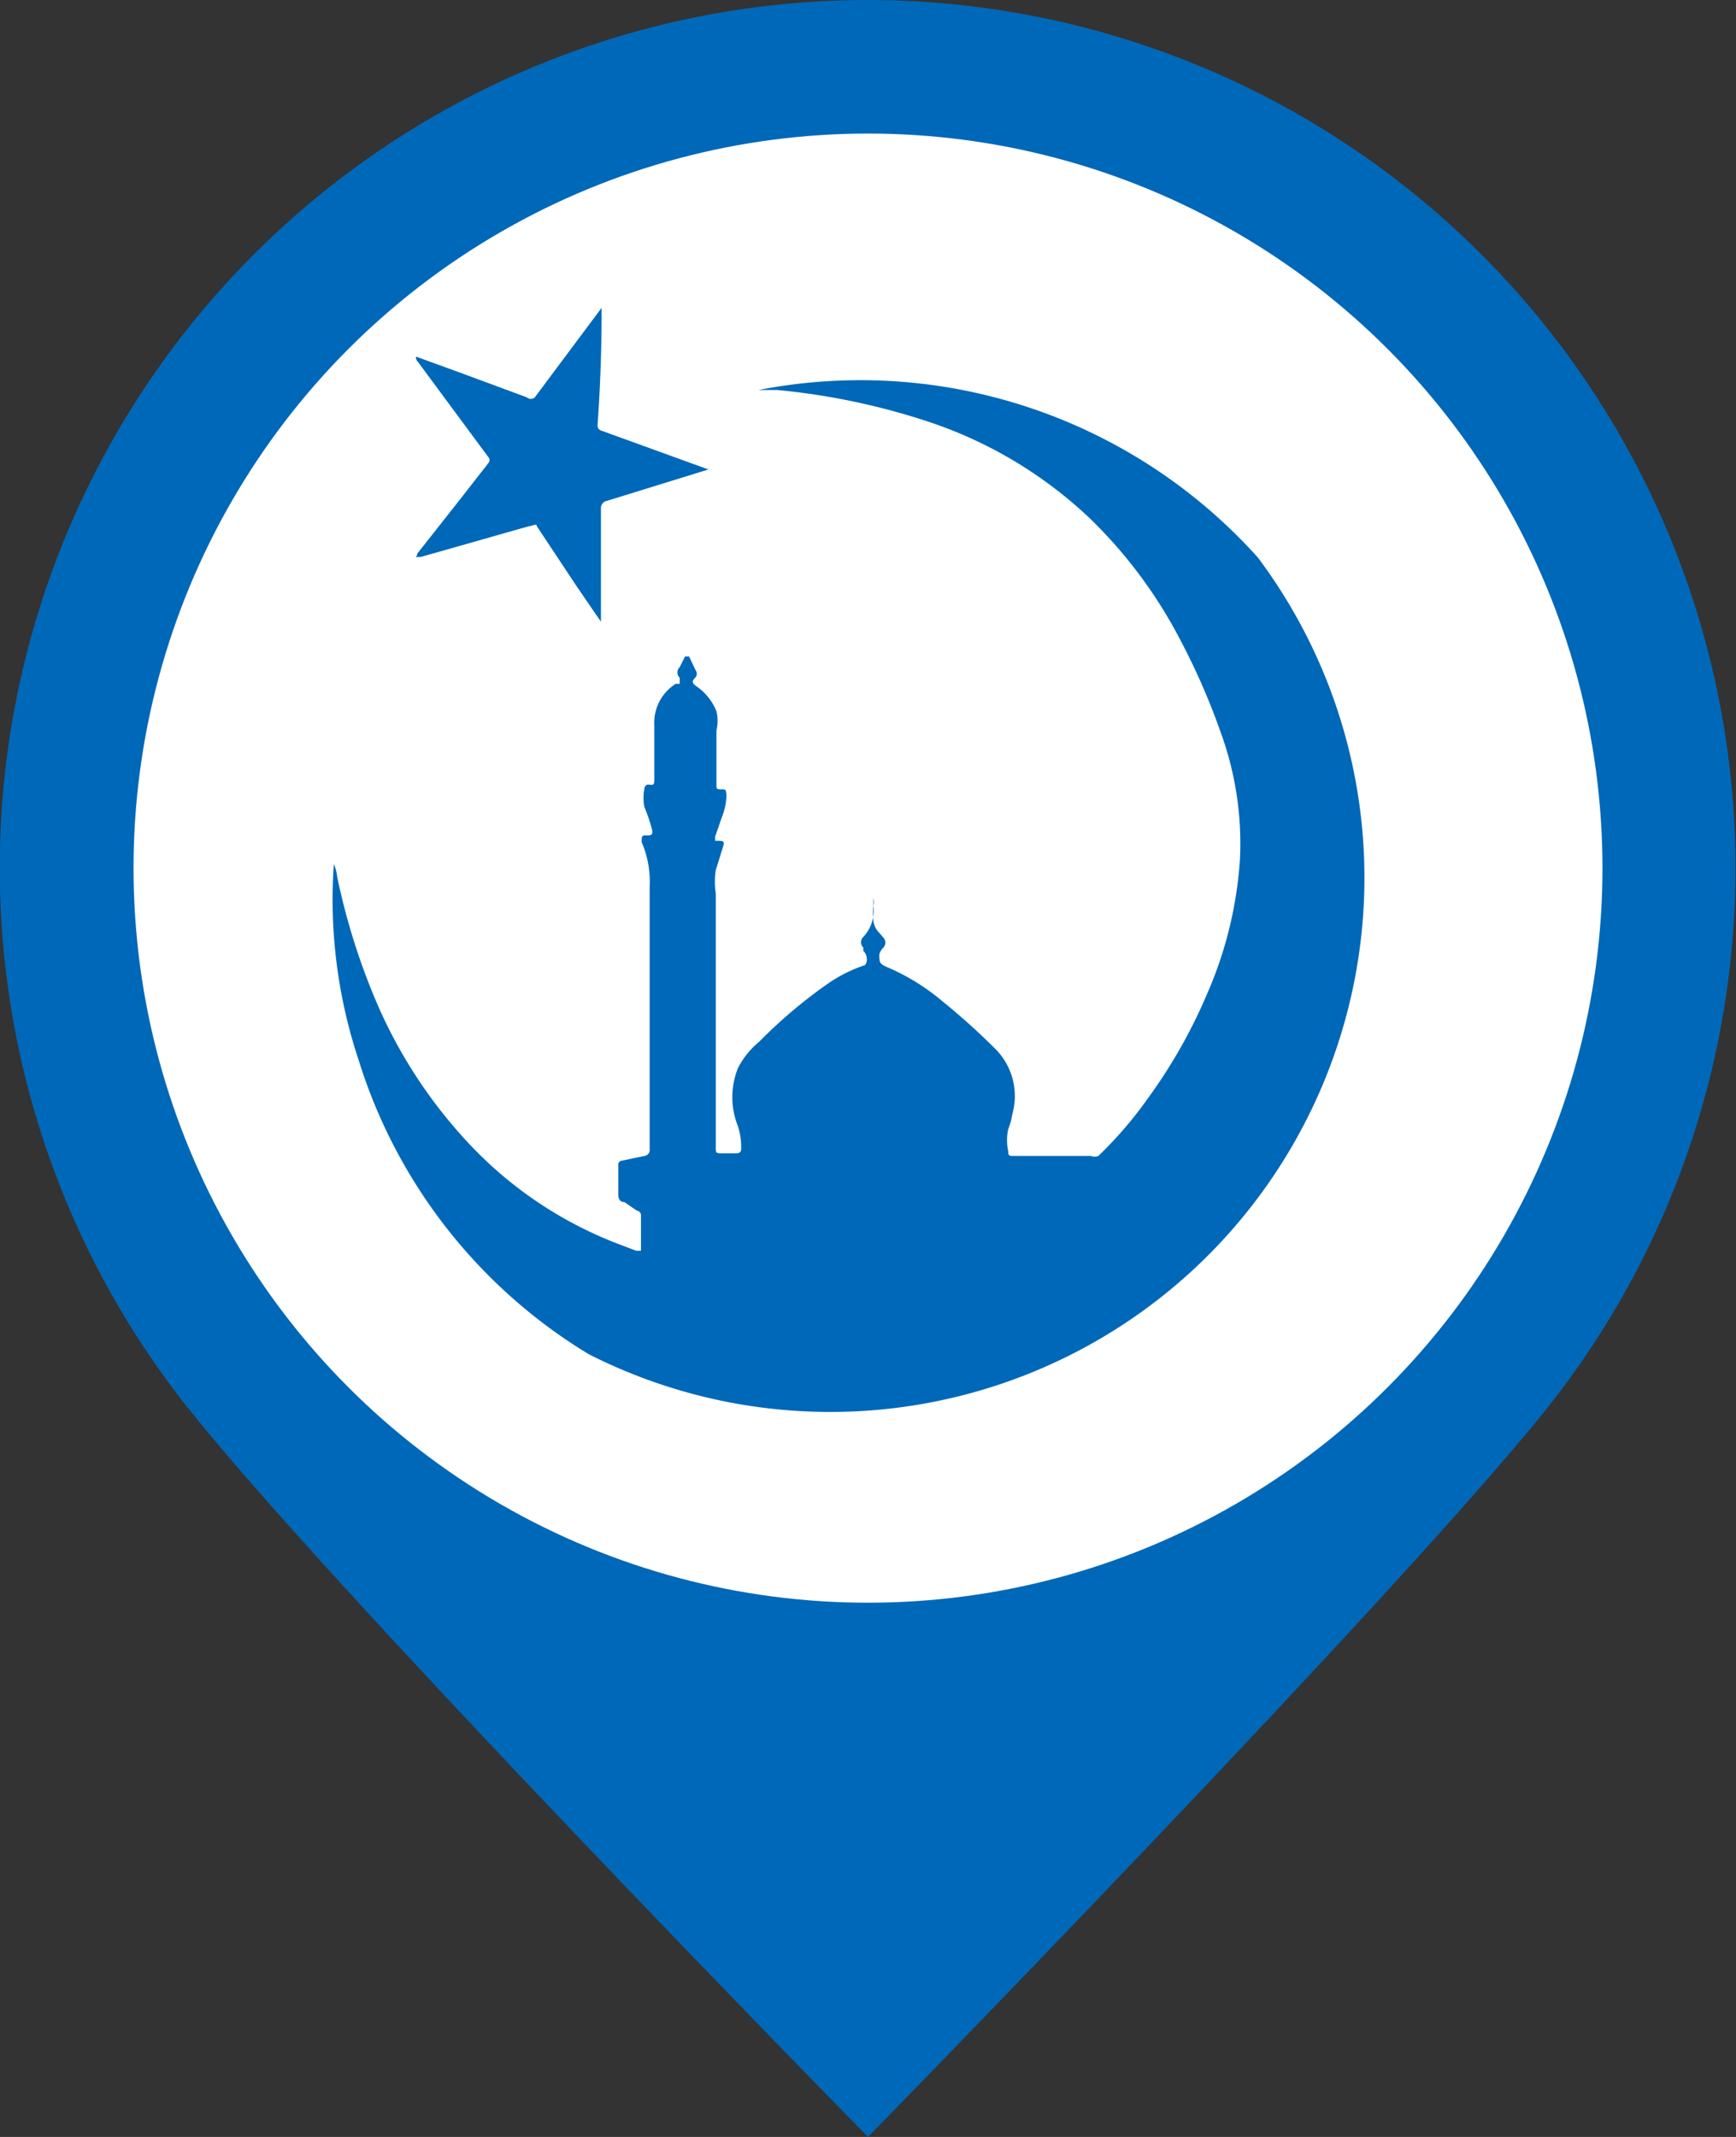 <svg xmlns="http://www.w3.org/2000/svg" width="26" height="32" viewBox="0 0 26 32"><rect x="0" y="0" width="26" height="32" fill="#333333" stroke="none"/><defs><style>.cls-1,.cls-3{fill:#0068b8;}.cls-1{fill-rule:evenodd;}.cls-2{fill:#fff;}</style></defs><title>mosque</title><g id="bk"><path class="cls-1" d="M13,0a13,13,0,0,1,10.08,21.2C20.7,24.13,13,32,13,32S5.24,24.1,2.86,21.14A13,13,0,0,1,13,0Z" transform="translate(0 0)"/><circle class="cls-2" cx="13" cy="13" r="11"/></g><g id="mosque"><g id="_Group_" data-name="&lt;Group&gt;"><path id="_Path_" data-name="&lt;Path&gt;" class="cls-3" d="M5,12.94a.61.61,0,0,1,.05.19,9.92,9.92,0,0,0,.56,1.81A7.29,7.29,0,0,0,7,17.1a6,6,0,0,0,2.24,1.52l.29.11s.07,0,.07,0,0-.35,0-.52a.07.07,0,0,0-.06-.08L9.35,18c-.07,0-.09-.05-.09-.12s0-.29,0-.43a.06.06,0,0,1,.06-.07l.33-.07a.09.09,0,0,0,.08-.1c0-.44,0-.87,0-1.31l0-1.25q0-.58,0-1.16c0-.07,0-.14,0-.21a1.5,1.5,0,0,0-.12-.67c0-.09,0-.1.07-.1s.11,0,.08-.11-.07-.22-.11-.32a.71.71,0,0,1,0-.26s0-.08.07-.07.08,0,.08-.08c0-.27,0-.54,0-.8a.69.69,0,0,1,.32-.63l.06,0s0-.06,0-.09a.11.11,0,0,1,0-.16l.08-.16s0,0,.06,0l.1.21a.09.09,0,0,1,0,.1c-.06.06-.06.08,0,.13a.83.83,0,0,1,.31.38.62.62,0,0,1,0,.29c0,.27,0,.55,0,.82,0,.05,0,.06.07.06s.07,0,.08.08a.92.92,0,0,1-.07.34l-.1.29s0,.07,0,.06h0c.15,0,.15,0,.1.15l-.09.29a1.16,1.16,0,0,0,0,.35s0,.06,0,.09c0,.49,0,1,0,1.48s0,.77,0,1.15,0,.71,0,1.07c0,.1,0,.1.1.1h.22s.06,0,.06-.06a1,1,0,0,0-.05-.35,1.17,1.17,0,0,1,0-.86,1.23,1.23,0,0,1,.32-.4,7.38,7.38,0,0,1,1-.85,2.21,2.21,0,0,1,.56-.29c.06,0,.08-.15,0-.22l0-.05a.11.11,0,0,1,0-.16.58.58,0,0,0,.15-.48s0-.06,0-.1a.24.24,0,0,1,0,.12,1.5,1.5,0,0,0,0,.21.3.3,0,0,0,.09.19l.06.07a.11.11,0,0,1,0,.15.23.23,0,0,0-.06.1c0,.12,0,.14.11.19a3.25,3.25,0,0,1,.83.51,10.12,10.12,0,0,1,.78.7,1,1,0,0,1,.27,1,1,1,0,0,1-.06.22.77.77,0,0,0,0,.33c0,.05,0,.07.07.07h1.17a.15.15,0,0,0,.11,0,6,6,0,0,0,.74-.86,7.87,7.87,0,0,0,.89-1.57,6,6,0,0,0,.49-2,4.86,4.86,0,0,0-.29-1.92,10.21,10.21,0,0,0-.62-1.41,7.06,7.06,0,0,0-1.34-1.79,6.48,6.48,0,0,0-2.37-1.43,10.27,10.27,0,0,0-2.31-.49l-.28,0,0,0a8,8,0,0,1,7.48,2.51A8,8,0,0,1,8.82,20.28a7.88,7.88,0,0,1-3.45-4.41A7.6,7.6,0,0,1,5,12.94Z" transform="translate(0 0)"/><path id="_Path_2" data-name="&lt;Path&gt;" class="cls-3" d="M6.23,5.34l.66.24,1,.37a.09.09,0,0,0,.12,0l1-1.34s0,0,0,0,0,0,0,.06q0,.85-.06,1.69a.08.08,0,0,0,.06.09l1.6.58s.05,0,0,0,0,0,0,0L9.09,7.5A.11.11,0,0,0,9,7.62c0,.5,0,1,0,1.49,0,.07,0,.14,0,.2s0,0,0,0,0,0,0,0l-.37-.54-.59-.89c0-.05-.07,0-.12,0l-1.37.39-.25.07s0,0-.05,0,0,0,0-.05l.67-.85.39-.5a.07.07,0,0,0,0-.1L6.26,5.42A.1.1,0,0,1,6.23,5.34Z" transform="translate(0 0)"/></g></g></svg>